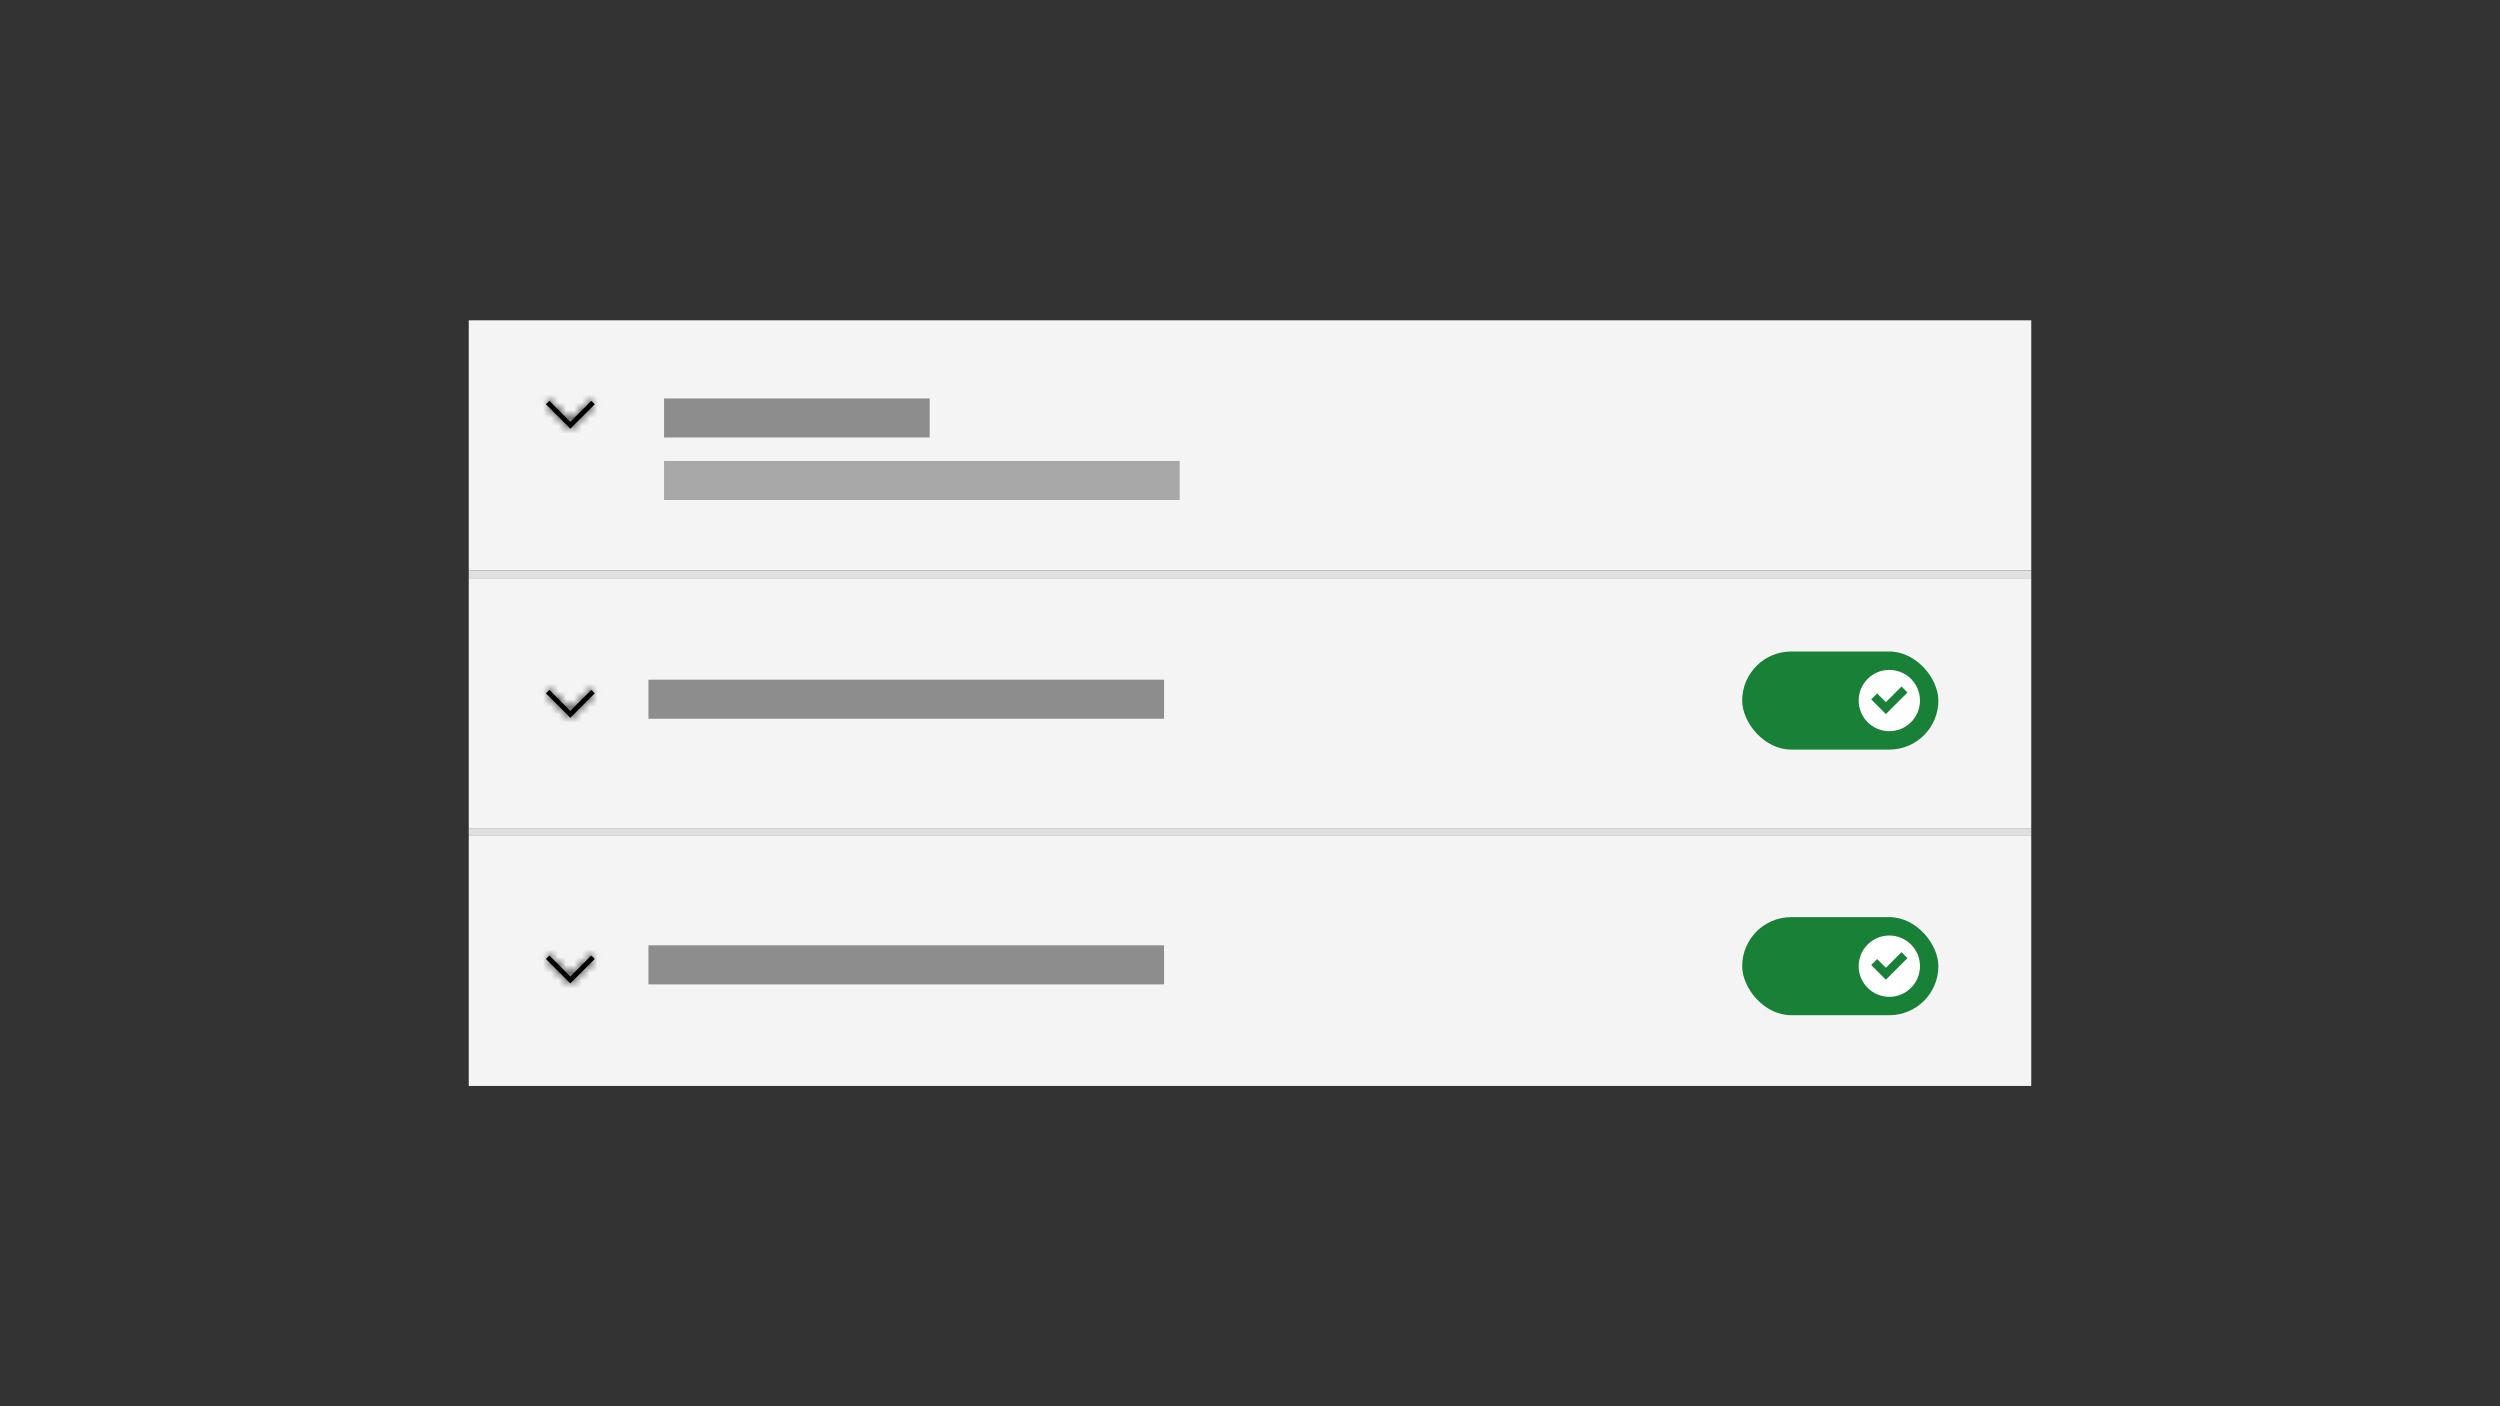 <svg width="320" height="180" viewBox="0 0 320 180" fill="none" xmlns="http://www.w3.org/2000/svg">
<rect x="0" y="0" width="320" height="180" fill="#333333" stroke="none"/>
<g style="mix-blend-mode:multiply">
<rect x="60" y="74" width="200" height="32" fill="#F4F4F4"/>
</g>
<g style="mix-blend-mode:multiply">
<rect x="60" y="41" width="200" height="32" fill="#F4F4F4"/>
</g>
<g style="mix-blend-mode:multiply">
<rect x="60" y="107" width="200" height="32" fill="#F4F4F4"/>
</g>
<g style="mix-blend-mode:multiply">
<rect x="60" y="106" width="200" height="1" fill="#E0E0E0"/>
</g>
<g style="mix-blend-mode:multiply">
<rect x="60" y="73" width="200" height="1" fill="#E0E0E0"/>
</g>
<rect x="223" y="83.392" width="25.111" height="12.556" rx="6.278" fill="#198038"/>
<path d="M237.91 89.67C237.91 87.503 239.667 85.747 241.834 85.747V85.747C244.001 85.747 245.757 87.503 245.757 89.67V89.67C245.757 91.837 244.001 93.594 241.834 93.594V93.594C239.667 93.594 237.91 91.837 237.91 89.67V89.67Z" fill="white"/>
<g clip-path="url(#clip0_8_2968)">
<rect width="4.708" height="4.708" transform="translate(239.48 87.316)" fill="white" style="mix-blend-mode:multiply"/>
<path d="M241.393 90.847L240.068 89.523L240.276 89.315L241.393 90.431L243.392 88.432L243.6 88.64L241.393 90.847Z" fill="#161616" stroke="#198038" stroke-width="0.785"/>
</g>
<rect x="223" y="117.392" width="25.111" height="12.556" rx="6.278" fill="#198038"/>
<path d="M237.91 123.67C237.91 121.503 239.667 119.747 241.834 119.747V119.747C244.001 119.747 245.757 121.503 245.757 123.67V123.67C245.757 125.837 244.001 127.594 241.834 127.594V127.594C239.667 127.594 237.91 125.837 237.91 123.67V123.67Z" fill="white"/>
<g clip-path="url(#clip1_8_2968)">
<rect width="4.708" height="4.708" transform="translate(239.48 121.316)" fill="white" style="mix-blend-mode:multiply"/>
<path d="M241.393 124.847L240.068 123.523L240.276 123.315L241.393 124.431L243.392 122.432L243.6 122.64L241.393 124.847Z" fill="#161616" stroke="#198038" stroke-width="0.785"/>
</g>
<rect x="83" y="87" width="66" height="5" fill="#8D8D8D"/>
<rect x="85" y="59" width="66" height="5" fill="#A8A8A8"/>
<rect x="85" y="51" width="34" height="5" fill="#8D8D8D"/>
<rect x="83" y="121" width="66" height="5" fill="#8D8D8D"/>
<path d="M73 54.875L69.875 51.75L70.317 51.308L73 53.991L75.683 51.308L76.125 51.75L73 54.875V54.875Z" fill="black"/>
<mask id="mask0_8_2968" style="mask-type:alpha" maskUnits="userSpaceOnUse" x="69" y="51" width="8" height="4">
<path d="M73 54.875L69.875 51.75L70.317 51.308L73 53.991L75.683 51.308L76.125 51.75L73 54.875V54.875Z" fill="white"/>
</mask>
<g mask="url(#mask0_8_2968)">
<rect width="25" height="25" transform="translate(68 48)" fill="black"/>
</g>
<path d="M73 91.875L69.875 88.75L70.317 88.308L73 90.991L75.683 88.308L76.125 88.75L73 91.875V91.875Z" fill="black"/>
<mask id="mask1_8_2968" style="mask-type:alpha" maskUnits="userSpaceOnUse" x="69" y="88" width="8" height="4">
<path d="M73 91.875L69.875 88.75L70.317 88.308L73 90.991L75.683 88.308L76.125 88.75L73 91.875V91.875Z" fill="white"/>
</mask>
<g mask="url(#mask1_8_2968)">
<rect width="25" height="25" transform="translate(68 85)" fill="black"/>
</g>
<path d="M73 125.875L69.875 122.75L70.317 122.308L73 124.991L75.683 122.308L76.125 122.75L73 125.875V125.875Z" fill="black"/>
<mask id="mask2_8_2968" style="mask-type:alpha" maskUnits="userSpaceOnUse" x="69" y="122" width="8" height="4">
<path d="M73 125.875L69.875 122.75L70.317 122.308L73 124.991L75.683 122.308L76.125 122.75L73 125.875V125.875Z" fill="white"/>
</mask>
<g mask="url(#mask2_8_2968)">
<rect width="25" height="25" transform="translate(68 119)" fill="black"/>
</g>
<defs>
<clipPath id="clip0_8_2968">
<rect width="4.708" height="4.708" fill="white" transform="translate(239.48 87.316)"/>
</clipPath>
<clipPath id="clip1_8_2968">
<rect width="4.708" height="4.708" fill="white" transform="translate(239.48 121.316)"/>
</clipPath>
</defs>
</svg>
